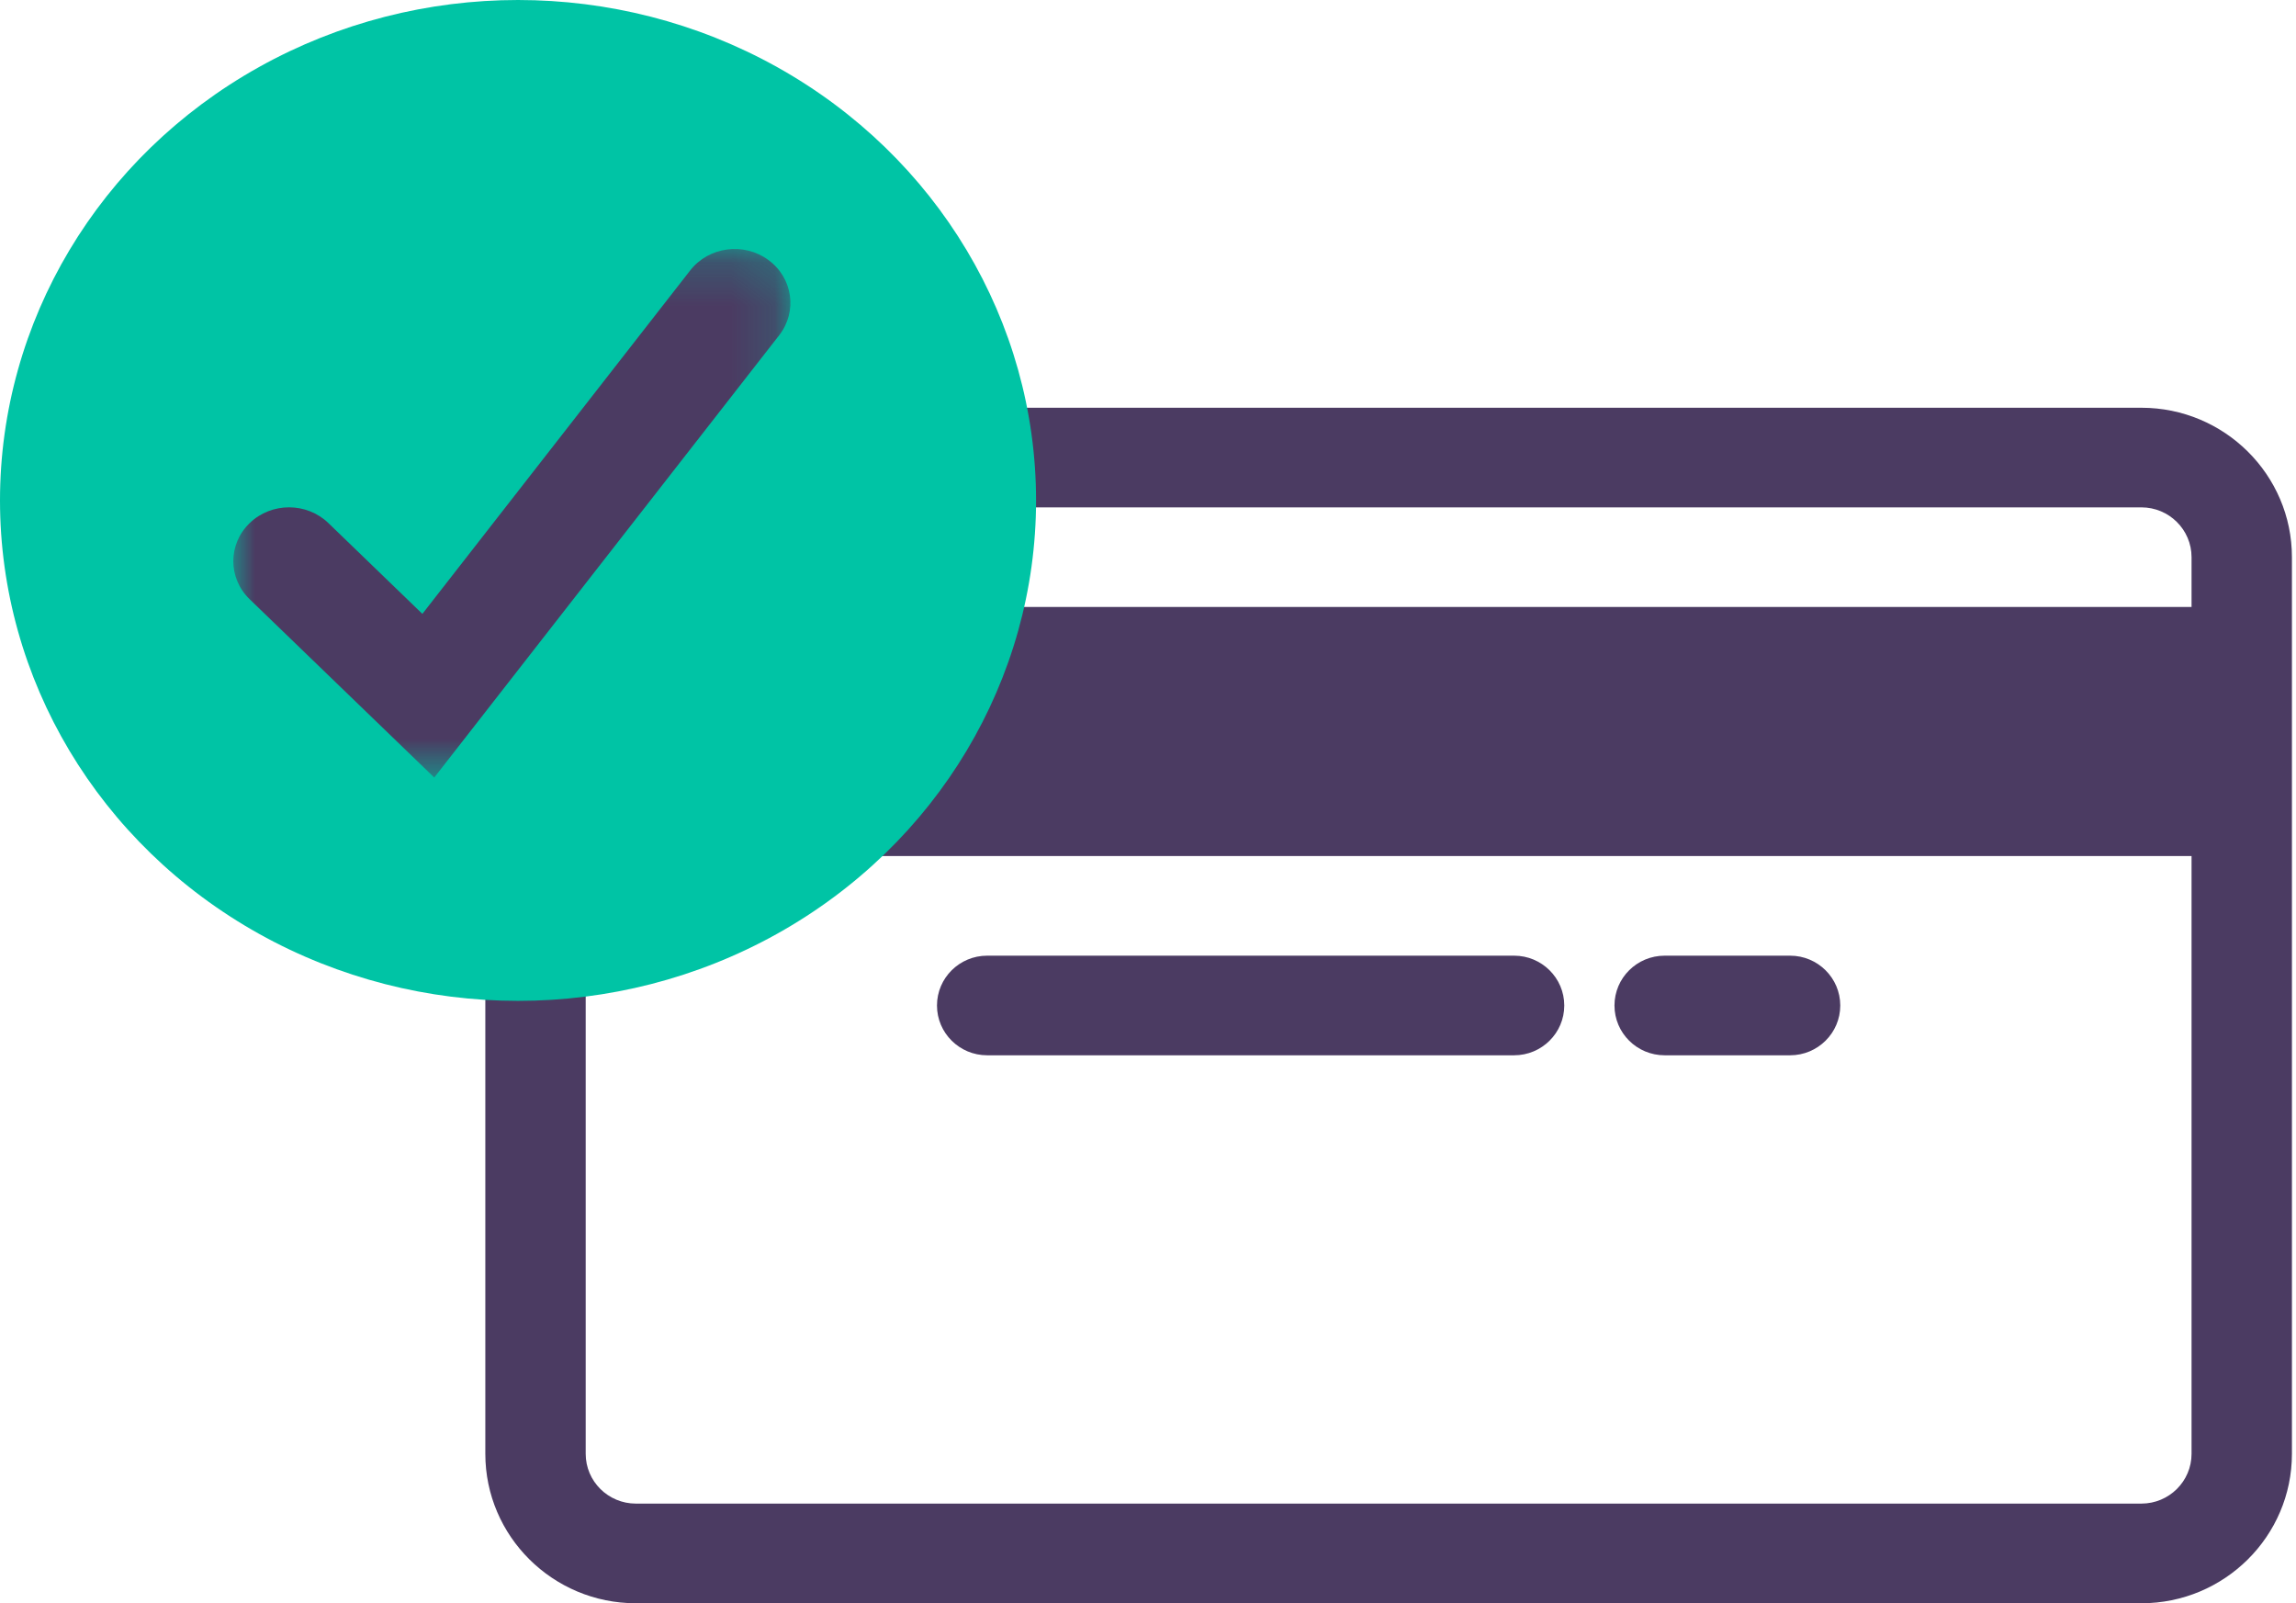 <?xml version="1.0" encoding="UTF-8" standalone="no"?>
<svg width="53px" height="37px" viewBox="0 0 53 37" version="1.1" xmlns="http://www.w3.org/2000/svg" xmlns:xlink="http://www.w3.org/1999/xlink">
    <!-- Generator: Sketch 3.7.2 (28276) - http://www.bohemiancoding.com/sketch -->
    <title>paymentComplete_paid</title>
    <desc>Created with Sketch.</desc>
    <defs>
        <polyline id="path-1" points="0 0.185 12.86 0.185 12.86 12.383 0 12.383"></polyline>
    </defs>
    <g id="Booking" stroke="none" stroke-width="1" fill="none" fill-rule="evenodd">
        <g id="4BookingSuccess" transform="translate(-59, -153)">
            <g id="Group" transform="translate(55, 151)">
                <g id="1" transform="translate(4, 0)">
                    <g id="paymentComplete_paid" transform="translate(0, 2)">
                        <g id="Page-1" transform="translate(11.203, 9.41)" fill="#4B3B62">
                            <path d="M38.228,0 L3.475,0 C1.559,0 0,1.547 0,3.449 L0,24.141 C0,26.043 1.559,27.59 3.475,27.59 L38.228,27.59 C40.145,27.59 41.703,26.043 41.703,24.141 L41.703,3.449 C41.703,1.547 40.145,0 38.228,0 L38.228,0 Z M39.386,24.141 C39.386,24.775 38.867,25.29 38.228,25.29 L3.475,25.29 C2.836,25.29 2.317,24.775 2.317,24.141 L2.317,9.963 L2.317,10.346 L39.386,10.346 L39.386,24.141 Z M39.386,4.598 L2.317,4.598 L2.317,3.449 C2.317,2.814 2.836,2.299 3.475,2.299 L38.228,2.299 C38.867,2.299 39.386,2.814 39.386,3.449 L39.386,4.598 Z" id="Fill-1"></path>
                            <path d="M11.584,14.944 L23.748,14.944 C24.387,14.944 24.906,14.429 24.906,13.795 C24.906,13.16 24.387,12.645 23.748,12.645 L11.584,12.645 C10.945,12.645 10.426,13.16 10.426,13.795 C10.426,14.429 10.945,14.944 11.584,14.944" id="Fill-3"></path>
                            <path d="M27.223,14.944 L30.119,14.944 C30.758,14.944 31.277,14.429 31.277,13.795 C31.277,13.16 30.758,12.645 30.119,12.645 L27.223,12.645 C26.583,12.645 26.065,13.16 26.065,13.795 C26.065,14.429 26.583,14.944 27.223,14.944" id="Fill-5"></path>
                        </g>
                        <g id="Group-11">
                            <ellipse id="Oval-37" fill="#00C4A5" cx="11.958" cy="11.549" rx="11.958" ry="11.549"></ellipse>
                            <g id="Page-1" transform="translate(5.386, 5.561)">
                                <mask id="mask-2" fill="white">
                                    <use xlink:href="#path-1"></use>
                                </mask>
                                <g id="Clip-2"></g>
                                <path d="M12.347,0.436 C11.78,0.022 10.974,0.132 10.546,0.68 L4.364,8.606 L2.195,6.511 C1.693,6.026 0.879,6.026 0.377,6.511 C-0.126,6.997 -0.126,7.783 0.377,8.268 L4.638,12.383 L12.601,2.175 C13.028,1.627 12.915,0.848 12.347,0.436" id="Fill-1" fill="#4B3B62" mask="url(#mask-2)"></path>
                            </g>
                        </g>
                    </g>
                </g>
            </g>
        </g>
    </g>
</svg>